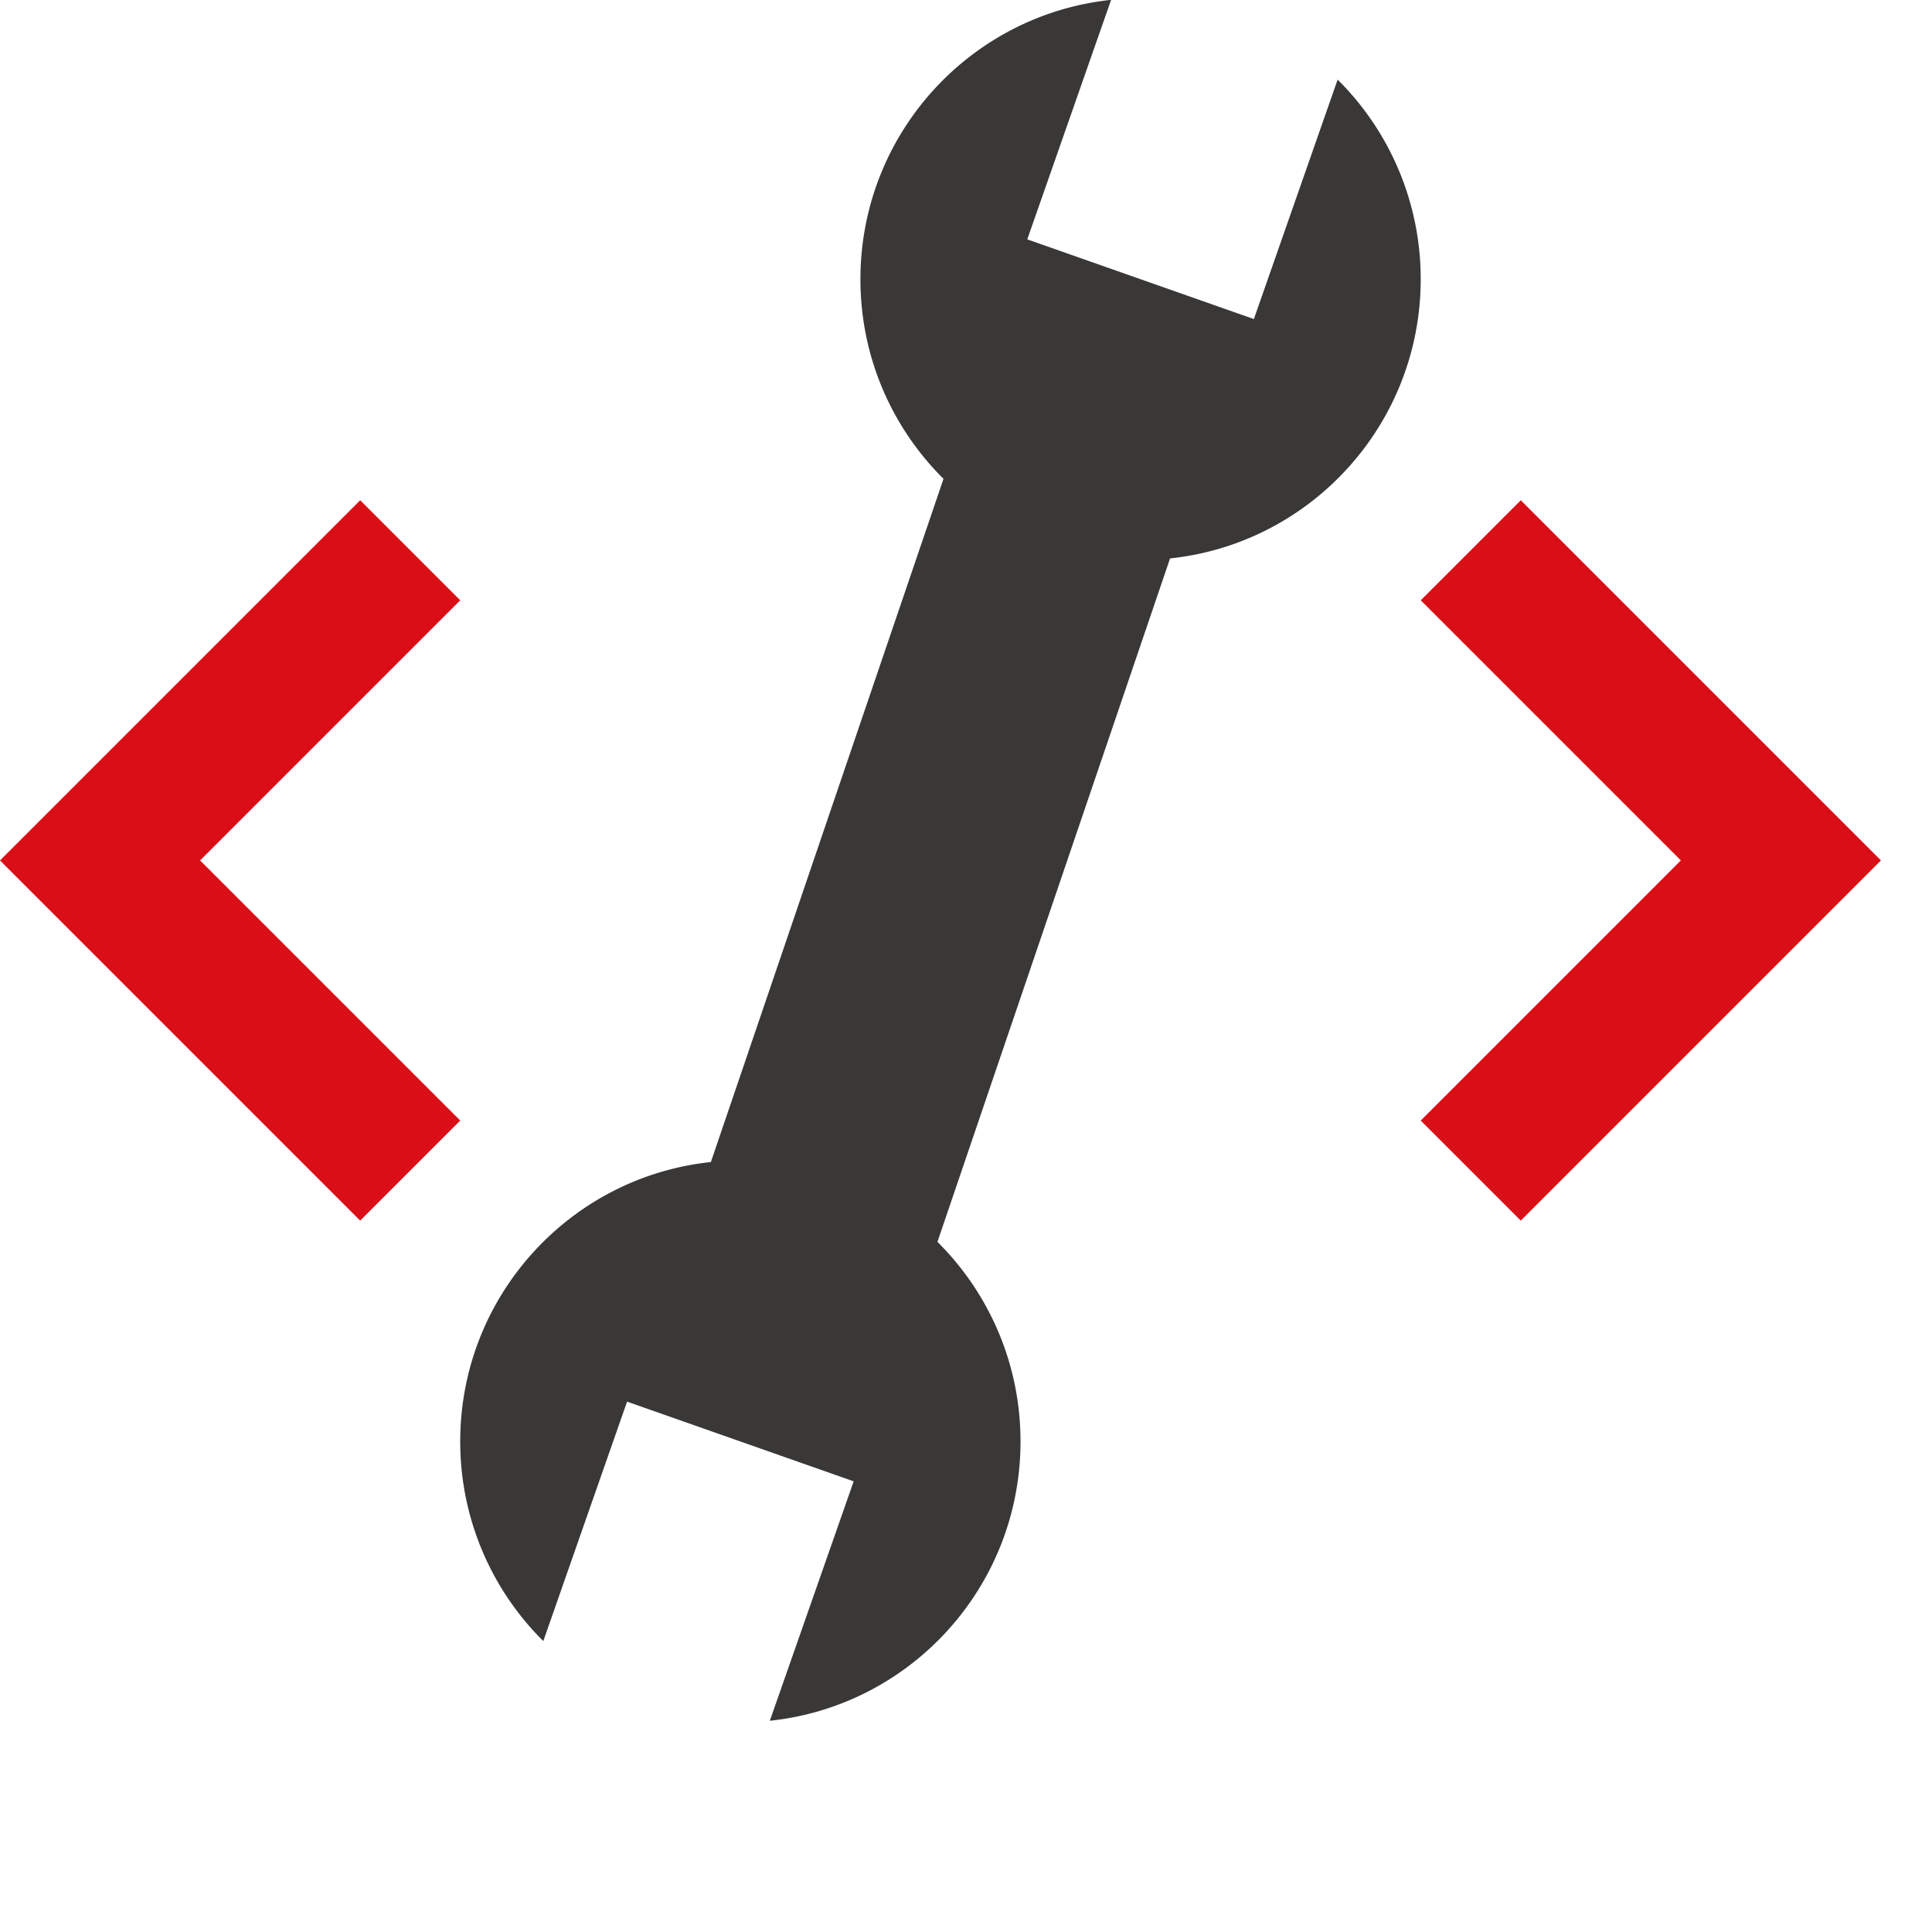 <svg xmlns='http://www.w3.org/2000/svg' preserveAspectRatio='xMidYMid' width='56' height='56'><path d='M13.34 32.48l-2.9 2.9L0 24.94 10.44 14.5l2.9 2.9-7.54 7.54 7.54 7.54zM41.18 17.4l2.9-2.9 10.44 10.44-10.44 10.44-2.9-2.9 7.54-7.54-7.54-7.54z' fill='#da0e16'/><path d='M41.18 8.094a8.13 8.13 0 00-2.408-5.786l-2.428 6.94-6.568-2.31 2.43-6.942c-4.084.43-7.266 3.89-7.266 8.098 0 2.264.922 4.31 2.408 5.785l-6.743 19.804c-4.083.43-7.265 3.89-7.265 8.098a8.13 8.13 0 002.408 5.786l2.428-6.94 6.568 2.31-2.43 6.94c4.084-.427 7.266-3.888 7.266-8.096 0-2.263-.922-4.31-2.408-5.785l6.743-19.81c4.083-.43 7.265-3.89 7.265-8.097z' fill='#393837'/></svg>